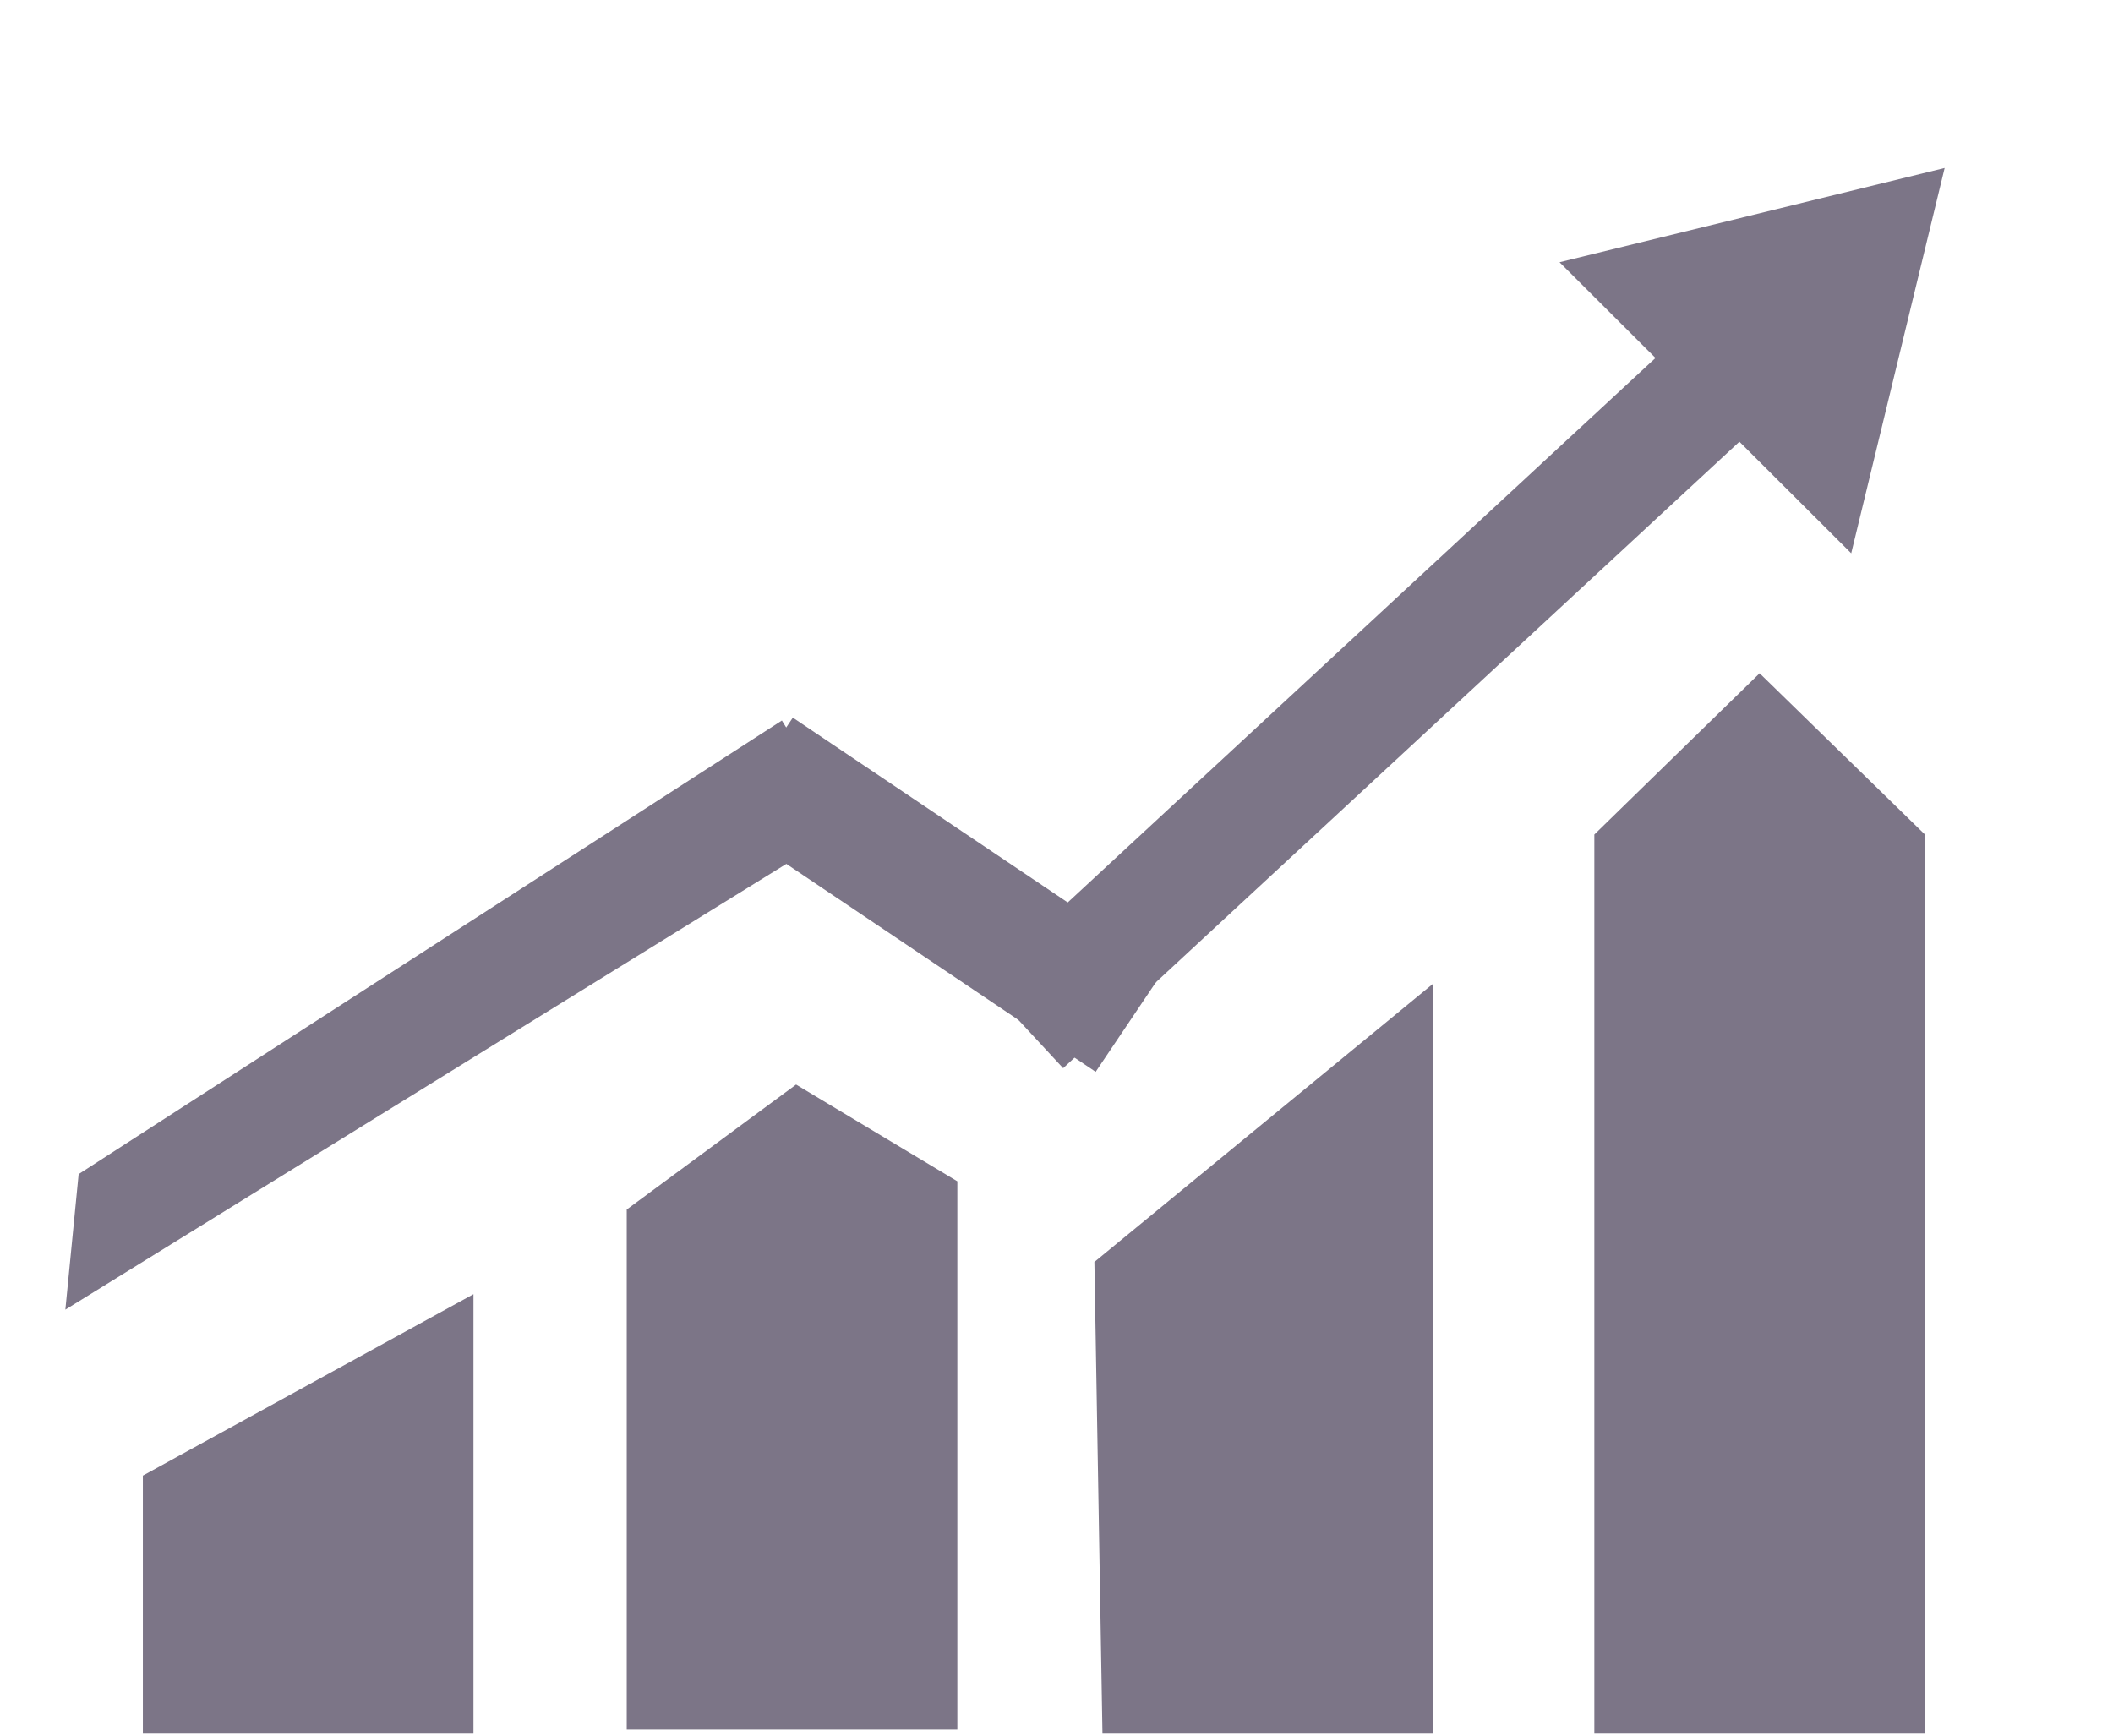 <svg width="28" height="23" viewBox="0 0 28 23" fill="none" xmlns="http://www.w3.org/2000/svg">
<path d="M1.042 15.559L10.361 9.548L11.227 10.949L0.866 17.355L1.042 15.559Z" fill="#7C7587"/>
<rect width="5.948" height="1.656" transform="matrix(0.83 0.558 -0.558 0.83 10.506 9.51)" fill="#7C7587"/>
<rect width="12.455" height="1.569" transform="matrix(-0.734 0.68 -0.68 -0.734 23.23 5.686)" fill="#7C7587"/>
<path d="M25.769 2.226L24.531 7.332L20.666 3.475L25.769 2.226Z" fill="#7C7587"/>
<path d="M1.893 19.554L6.274 17.15V22.974H1.893V19.554Z" fill="#7C7587"/>
<path d="M8.305 16.028L10.549 14.372L12.686 15.654V22.92H8.305V16.028Z" fill="#7C7587"/>
<path d="M14.502 16.723L18.99 13.036V15.708V22.974H14.609L14.502 16.723Z" fill="#7C7587"/>
<path d="M21.127 11.059L23.317 8.922L25.508 11.059V22.974H21.127V11.059Z" fill="#7C7587"/>
</svg>
